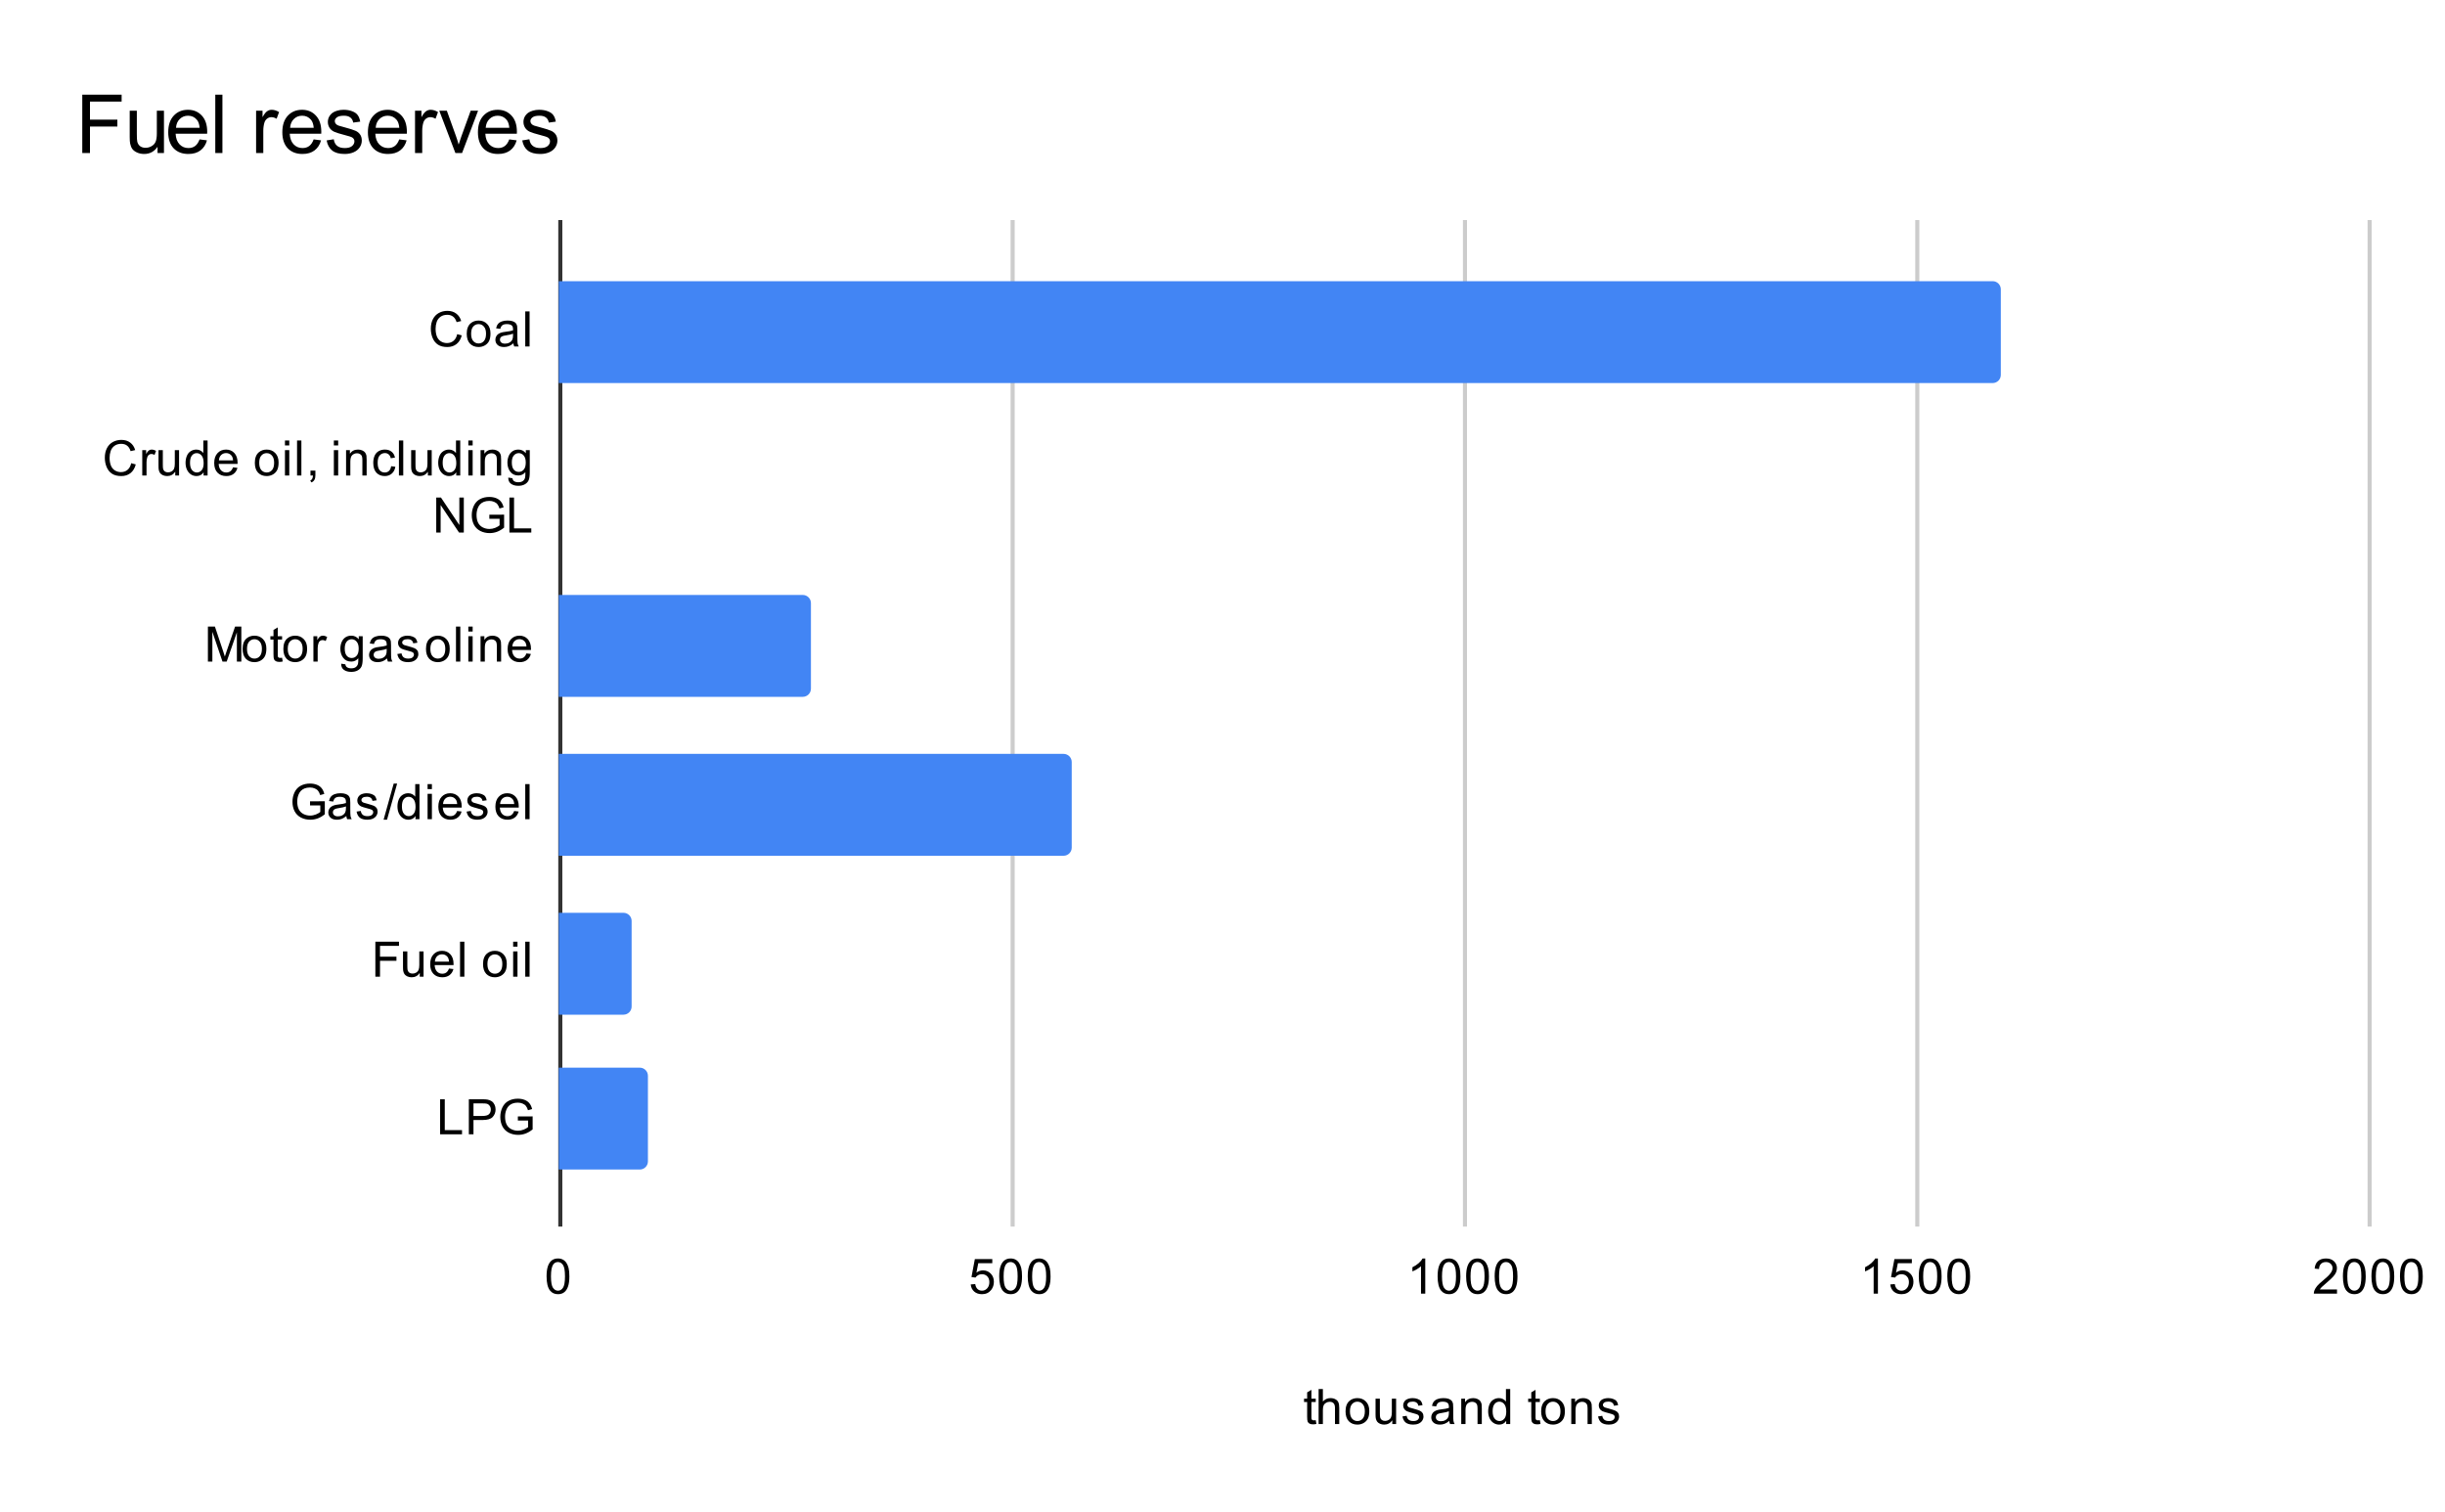<svg version="1.1" viewBox="0.0 0.0 600.0 371.0" fill="none" stroke="none" stroke-linecap="square" stroke-miterlimit="10" width="600" height="371" xmlns:xlink="http://www.w3.org/1999/xlink" xmlns="http://www.w3.org/2000/svg"><path fill="#ffffff" d="M0 0L600.0 0L600.0 371.0L0 371.0L0 0Z" fill-rule="nonzero"/><path stroke="#333333" stroke-width="1.0" stroke-linecap="butt" d="M137.5 54.5L137.5 300.5" fill-rule="nonzero"/><path stroke="#cccccc" stroke-width="1.0" stroke-linecap="butt" d="M248.5 54.5L248.5 300.5" fill-rule="nonzero"/><path stroke="#cccccc" stroke-width="1.0" stroke-linecap="butt" d="M359.5 54.5L359.5 300.5" fill-rule="nonzero"/><path stroke="#cccccc" stroke-width="1.0" stroke-linecap="butt" d="M470.5 54.5L470.5 300.5" fill-rule="nonzero"/><path stroke="#cccccc" stroke-width="1.0" stroke-linecap="butt" d="M581.5 54.5L581.5 300.5" fill-rule="nonzero"/><clipPath id="id_0"><path d="M137.13 54.917L581.45 54.917L581.45 300.45L137.13 300.45L137.13 54.917Z" clip-rule="nonzero"/></clipPath><path stroke="#000000" stroke-width="2.0" stroke-linecap="butt" stroke-opacity="0.0" clip-path="url(#id_0)" d="M137.0 94.0L137.0 69.0L489.0 69.0C490.105 69.0 491.0 69.895 491.0 71.0L491.0 92.0C491.0 93.105 490.105 94.0 489.0 94.0Z" fill-rule="nonzero"/><path fill="#4285f4" clip-path="url(#id_0)" d="M137.0 94.0L137.0 69.0L489.0 69.0C490.105 69.0 491.0 69.895 491.0 71.0L491.0 92.0C491.0 93.105 490.105 94.0 489.0 94.0Z" fill-rule="nonzero"/><path stroke="#000000" stroke-width="2.0" stroke-linecap="butt" stroke-opacity="0.0" clip-path="url(#id_0)" d="M137.0 171.0L137.0 146.0L197.0 146.0C198.105 146.0 199.0 146.895 199.0 148.0L199.0 169.0C199.0 170.105 198.105 171.0 197.0 171.0Z" fill-rule="nonzero"/><path fill="#4285f4" clip-path="url(#id_0)" d="M137.0 171.0L137.0 146.0L197.0 146.0C198.105 146.0 199.0 146.895 199.0 148.0L199.0 169.0C199.0 170.105 198.105 171.0 197.0 171.0Z" fill-rule="nonzero"/><path stroke="#000000" stroke-width="2.0" stroke-linecap="butt" stroke-opacity="0.0" clip-path="url(#id_0)" d="M137.0 210.0L137.0 185.0L261.0 185.0C262.105 185.0 263.0 185.895 263.0 187.0L263.0 208.0C263.0 209.105 262.105 210.0 261.0 210.0Z" fill-rule="nonzero"/><path fill="#4285f4" clip-path="url(#id_0)" d="M137.0 210.0L137.0 185.0L261.0 185.0C262.105 185.0 263.0 185.895 263.0 187.0L263.0 208.0C263.0 209.105 262.105 210.0 261.0 210.0Z" fill-rule="nonzero"/><path stroke="#000000" stroke-width="2.0" stroke-linecap="butt" stroke-opacity="0.0" clip-path="url(#id_0)" d="M137.0 249.0L137.0 224.0L153.0 224.0C154.105 224.0 155.0 224.895 155.0 226.0L155.0 247.0C155.0 248.105 154.105 249.0 153.0 249.0Z" fill-rule="nonzero"/><path fill="#4285f4" clip-path="url(#id_0)" d="M137.0 249.0L137.0 224.0L153.0 224.0C154.105 224.0 155.0 224.895 155.0 226.0L155.0 247.0C155.0 248.105 154.105 249.0 153.0 249.0Z" fill-rule="nonzero"/><path stroke="#000000" stroke-width="2.0" stroke-linecap="butt" stroke-opacity="0.0" clip-path="url(#id_0)" d="M137.0 287.0L137.0 262.0L157.0 262.0C158.105 262.0 159.0 262.895 159.0 264.0L159.0 285.0C159.0 286.105 158.105 287.0 157.0 287.0Z" fill-rule="nonzero"/><path fill="#4285f4" clip-path="url(#id_0)" d="M137.0 287.0L137.0 262.0L157.0 262.0C158.105 262.0 159.0 262.895 159.0 264.0L159.0 285.0C159.0 286.105 158.105 287.0 157.0 287.0Z" fill-rule="nonzero"/><path fill="#000000" d="M322.884 348.512L323.04 349.434Q322.587 349.528 322.243 349.528Q321.665 349.528 321.353 349.356Q321.04 349.169 320.899 348.872Q320.774 348.575 320.774 347.622L320.774 344.044L320.009 344.044L320.009 343.231L320.774 343.231L320.774 341.684L321.821 341.059L321.821 343.231L322.884 343.231L322.884 344.044L321.821 344.044L321.821 347.684Q321.821 348.137 321.868 348.262Q321.931 348.387 322.056 348.466Q322.181 348.544 322.415 348.544Q322.603 348.544 322.884 348.512ZM323.587 349.45L323.587 340.856L324.634 340.856L324.634 343.934Q325.368 343.091 326.493 343.091Q327.196 343.091 327.696 343.372Q328.212 343.637 328.431 344.122Q328.649 344.591 328.649 345.512L328.649 349.45L327.603 349.45L327.603 345.512Q327.603 344.716 327.259 344.356Q326.915 343.997 326.29 343.997Q325.821 343.997 325.399 344.247Q324.993 344.481 324.806 344.903Q324.634 345.309 324.634 346.044L324.634 349.45L323.587 349.45ZM330.196 346.341Q330.196 344.606 331.149 343.778Q331.946 343.091 333.103 343.091Q334.384 343.091 335.196 343.934Q336.024 344.762 336.024 346.247Q336.024 347.45 335.665 348.137Q335.306 348.825 334.603 349.216Q333.915 349.591 333.103 349.591Q331.806 349.591 330.993 348.762Q330.196 347.919 330.196 346.341ZM331.274 346.341Q331.274 347.528 331.79 348.122Q332.321 348.716 333.103 348.716Q333.899 348.716 334.415 348.122Q334.931 347.528 334.931 346.309Q334.931 345.153 334.399 344.559Q333.884 343.966 333.103 343.966Q332.321 343.966 331.79 344.559Q331.274 345.137 331.274 346.341ZM341.665 349.45L341.665 348.528Q340.931 349.591 339.681 349.591Q339.134 349.591 338.649 349.387Q338.181 349.169 337.946 348.856Q337.712 348.528 337.618 348.059Q337.556 347.762 337.556 347.075L337.556 343.231L338.618 343.231L338.618 346.684Q338.618 347.497 338.681 347.794Q338.774 348.2 339.087 348.45Q339.415 348.684 339.899 348.684Q340.368 348.684 340.774 348.45Q341.196 348.2 341.368 347.778Q341.556 347.356 341.556 346.559L341.556 343.231L342.603 343.231L342.603 349.45L341.665 349.45ZM344.165 347.591L345.196 347.434Q345.29 348.059 345.681 348.387Q346.087 348.716 346.821 348.716Q347.54 348.716 347.884 348.434Q348.243 348.137 348.243 347.731Q348.243 347.372 347.931 347.169Q347.712 347.028 346.853 346.809Q345.696 346.512 345.243 346.309Q344.806 346.091 344.571 345.716Q344.337 345.341 344.337 344.872Q344.337 344.466 344.524 344.106Q344.712 343.747 345.04 343.512Q345.29 343.341 345.712 343.216Q346.134 343.091 346.634 343.091Q347.353 343.091 347.899 343.309Q348.462 343.512 348.728 343.872Q348.993 344.231 349.087 344.825L348.056 344.966Q347.993 344.497 347.649 344.231Q347.321 343.95 346.696 343.95Q345.978 343.95 345.665 344.2Q345.353 344.434 345.353 344.762Q345.353 344.966 345.478 345.122Q345.618 345.294 345.884 345.403Q346.04 345.466 346.821 345.669Q347.946 345.981 348.384 346.169Q348.821 346.356 349.071 346.716Q349.321 347.075 349.321 347.622Q349.321 348.153 349.009 348.622Q348.712 349.075 348.134 349.341Q347.556 349.591 346.821 349.591Q345.603 349.591 344.962 349.091Q344.337 348.575 344.165 347.591ZM355.649 348.684Q355.056 349.184 354.509 349.387Q353.978 349.591 353.353 349.591Q352.321 349.591 351.774 349.091Q351.228 348.591 351.228 347.809Q351.228 347.356 351.431 346.981Q351.634 346.591 351.978 346.372Q352.321 346.137 352.743 346.028Q353.04 345.934 353.681 345.856Q354.946 345.716 355.556 345.497Q355.556 345.278 355.556 345.231Q355.556 344.575 355.259 344.309Q354.853 343.966 354.056 343.966Q353.321 343.966 352.962 344.231Q352.603 344.481 352.431 345.137L351.399 344.997Q351.54 344.341 351.868 343.934Q352.196 343.528 352.806 343.309Q353.415 343.091 354.212 343.091Q355.009 343.091 355.509 343.278Q356.009 343.466 356.243 343.747Q356.478 344.028 356.571 344.466Q356.618 344.731 356.618 345.434L356.618 346.841Q356.618 348.309 356.681 348.7Q356.759 349.091 356.962 349.45L355.853 349.45Q355.696 349.122 355.649 348.684ZM355.556 346.325Q354.978 346.559 353.837 346.731Q353.181 346.825 352.915 346.95Q352.649 347.059 352.493 347.278Q352.353 347.497 352.353 347.778Q352.353 348.2 352.665 348.481Q352.993 348.762 353.603 348.762Q354.212 348.762 354.681 348.497Q355.165 348.231 355.384 347.762Q355.556 347.403 355.556 346.716L355.556 346.325ZM358.587 349.45L358.587 343.231L359.524 343.231L359.524 344.106Q360.212 343.091 361.509 343.091Q362.071 343.091 362.54 343.294Q363.024 343.497 363.259 343.825Q363.493 344.153 363.587 344.591Q363.634 344.887 363.634 345.622L363.634 349.45L362.587 349.45L362.587 345.669Q362.587 345.012 362.462 344.7Q362.337 344.387 362.024 344.2Q361.712 343.997 361.29 343.997Q360.618 343.997 360.118 344.434Q359.634 344.856 359.634 346.044L359.634 349.45L358.587 349.45ZM369.618 349.45L369.618 348.669Q369.024 349.591 367.884 349.591Q367.134 349.591 366.509 349.184Q365.884 348.762 365.54 348.028Q365.196 347.294 365.196 346.341Q365.196 345.419 365.509 344.653Q365.821 343.887 366.446 343.497Q367.071 343.091 367.837 343.091Q368.399 343.091 368.837 343.325Q369.274 343.559 369.556 343.934L369.556 340.856L370.603 340.856L370.603 349.45L369.618 349.45ZM366.29 346.341Q366.29 347.544 366.79 348.137Q367.29 348.716 367.978 348.716Q368.665 348.716 369.149 348.153Q369.634 347.591 369.634 346.434Q369.634 345.153 369.134 344.559Q368.649 343.966 367.931 343.966Q367.228 343.966 366.759 344.544Q366.29 345.106 366.29 346.341ZM377.884 348.512L378.04 349.434Q377.587 349.528 377.243 349.528Q376.665 349.528 376.353 349.356Q376.04 349.169 375.899 348.872Q375.774 348.575 375.774 347.622L375.774 344.044L375.009 344.044L375.009 343.231L375.774 343.231L375.774 341.684L376.821 341.059L376.821 343.231L377.884 343.231L377.884 344.044L376.821 344.044L376.821 347.684Q376.821 348.137 376.868 348.262Q376.931 348.387 377.056 348.466Q377.181 348.544 377.415 348.544Q377.603 348.544 377.884 348.512ZM378.196 346.341Q378.196 344.606 379.149 343.778Q379.946 343.091 381.103 343.091Q382.384 343.091 383.196 343.934Q384.024 344.762 384.024 346.247Q384.024 347.45 383.665 348.137Q383.306 348.825 382.603 349.216Q381.915 349.591 381.103 349.591Q379.806 349.591 378.993 348.762Q378.196 347.919 378.196 346.341ZM379.274 346.341Q379.274 347.528 379.79 348.122Q380.321 348.716 381.103 348.716Q381.899 348.716 382.415 348.122Q382.931 347.528 382.931 346.309Q382.931 345.153 382.399 344.559Q381.884 343.966 381.103 343.966Q380.321 343.966 379.79 344.559Q379.274 345.137 379.274 346.341ZM385.587 349.45L385.587 343.231L386.524 343.231L386.524 344.106Q387.212 343.091 388.509 343.091Q389.071 343.091 389.54 343.294Q390.024 343.497 390.259 343.825Q390.493 344.153 390.587 344.591Q390.634 344.887 390.634 345.622L390.634 349.45L389.587 349.45L389.587 345.669Q389.587 345.012 389.462 344.7Q389.337 344.387 389.024 344.2Q388.712 343.997 388.29 343.997Q387.618 343.997 387.118 344.434Q386.634 344.856 386.634 346.044L386.634 349.45L385.587 349.45ZM392.165 347.591L393.196 347.434Q393.29 348.059 393.681 348.387Q394.087 348.716 394.821 348.716Q395.54 348.716 395.884 348.434Q396.243 348.137 396.243 347.731Q396.243 347.372 395.931 347.169Q395.712 347.028 394.853 346.809Q393.696 346.512 393.243 346.309Q392.806 346.091 392.571 345.716Q392.337 345.341 392.337 344.872Q392.337 344.466 392.524 344.106Q392.712 343.747 393.04 343.512Q393.29 343.341 393.712 343.216Q394.134 343.091 394.634 343.091Q395.353 343.091 395.899 343.309Q396.462 343.512 396.728 343.872Q396.993 344.231 397.087 344.825L396.056 344.966Q395.993 344.497 395.649 344.231Q395.321 343.95 394.696 343.95Q393.978 343.95 393.665 344.2Q393.353 344.434 393.353 344.762Q393.353 344.966 393.478 345.122Q393.618 345.294 393.884 345.403Q394.04 345.466 394.821 345.669Q395.946 345.981 396.384 346.169Q396.821 346.356 397.071 346.716Q397.321 347.075 397.321 347.622Q397.321 348.153 397.009 348.622Q396.712 349.075 396.134 349.341Q395.556 349.591 394.821 349.591Q393.603 349.591 392.962 349.091Q392.337 348.575 392.165 347.591Z" fill-rule="nonzero"/><path fill="#000000" d="M112.192 82.001L113.317 82.298Q112.958 83.689 112.036 84.423Q111.114 85.157 109.771 85.157Q108.38 85.157 107.505 84.595Q106.63 84.032 106.177 82.97Q105.724 81.892 105.724 80.657Q105.724 79.314 106.239 78.314Q106.755 77.314 107.692 76.798Q108.646 76.282 109.786 76.282Q111.067 76.282 111.942 76.939Q112.833 77.595 113.177 78.782L112.052 79.048Q111.755 78.11 111.177 77.689Q110.614 77.251 109.755 77.251Q108.771 77.251 108.099 77.735Q107.442 78.204 107.161 79.001Q106.896 79.798 106.896 80.657Q106.896 81.751 107.208 82.564Q107.536 83.376 108.208 83.782Q108.88 84.189 109.677 84.189Q110.63 84.189 111.286 83.642Q111.958 83.095 112.192 82.001ZM114.536 81.907Q114.536 80.173 115.489 79.345Q116.286 78.657 117.442 78.657Q118.724 78.657 119.536 79.501Q120.364 80.329 120.364 81.814Q120.364 83.017 120.005 83.704Q119.646 84.392 118.942 84.782Q118.255 85.157 117.442 85.157Q116.146 85.157 115.333 84.329Q114.536 83.485 114.536 81.907ZM115.614 81.907Q115.614 83.095 116.13 83.689Q116.661 84.282 117.442 84.282Q118.239 84.282 118.755 83.689Q119.271 83.095 119.271 81.876Q119.271 80.72 118.739 80.126Q118.224 79.532 117.442 79.532Q116.661 79.532 116.13 80.126Q115.614 80.704 115.614 81.907ZM125.989 84.251Q125.396 84.751 124.849 84.954Q124.317 85.157 123.692 85.157Q122.661 85.157 122.114 84.657Q121.567 84.157 121.567 83.376Q121.567 82.923 121.771 82.548Q121.974 82.157 122.317 81.939Q122.661 81.704 123.083 81.595Q123.38 81.501 124.021 81.423Q125.286 81.282 125.896 81.064Q125.896 80.845 125.896 80.798Q125.896 80.142 125.599 79.876Q125.192 79.532 124.396 79.532Q123.661 79.532 123.302 79.798Q122.942 80.048 122.771 80.704L121.739 80.564Q121.88 79.907 122.208 79.501Q122.536 79.095 123.146 78.876Q123.755 78.657 124.552 78.657Q125.349 78.657 125.849 78.845Q126.349 79.032 126.583 79.314Q126.817 79.595 126.911 80.032Q126.958 80.298 126.958 81.001L126.958 82.407Q126.958 83.876 127.021 84.267Q127.099 84.657 127.302 85.017L126.192 85.017Q126.036 84.689 125.989 84.251ZM125.896 81.892Q125.317 82.126 124.177 82.298Q123.521 82.392 123.255 82.517Q122.989 82.626 122.833 82.845Q122.692 83.064 122.692 83.345Q122.692 83.767 123.005 84.048Q123.333 84.329 123.942 84.329Q124.552 84.329 125.021 84.064Q125.505 83.798 125.724 83.329Q125.896 82.97 125.896 82.282L125.896 81.892ZM128.896 85.017L128.896 76.423L129.958 76.423L129.958 85.017L128.896 85.017Z" fill-rule="nonzero"/><path fill="#000000" d="M32.192 113.668L33.317 113.965Q32.958 115.355 32.036 116.09Q31.114 116.824 29.771 116.824Q28.38 116.824 27.505 116.261Q26.63 115.699 26.177 114.636Q25.724 113.558 25.724 112.324Q25.724 110.98 26.239 109.98Q26.755 108.98 27.692 108.465Q28.646 107.949 29.786 107.949Q31.067 107.949 31.942 108.605Q32.833 109.261 33.177 110.449L32.052 110.715Q31.755 109.777 31.177 109.355Q30.614 108.918 29.755 108.918Q28.771 108.918 28.099 109.402Q27.442 109.871 27.161 110.668Q26.896 111.465 26.896 112.324Q26.896 113.418 27.208 114.23Q27.536 115.043 28.208 115.449Q28.88 115.855 29.677 115.855Q30.63 115.855 31.286 115.308Q31.958 114.761 32.192 113.668ZM34.911 116.683L34.911 110.465L35.864 110.465L35.864 111.402Q36.224 110.746 36.521 110.543Q36.833 110.324 37.208 110.324Q37.739 110.324 38.286 110.652L37.927 111.636Q37.536 111.402 37.161 111.402Q36.802 111.402 36.521 111.621Q36.255 111.824 36.146 112.199Q35.958 112.761 35.958 113.418L35.958 116.683L34.911 116.683ZM43.005 116.683L43.005 115.761Q42.271 116.824 41.021 116.824Q40.474 116.824 39.989 116.621Q39.521 116.402 39.286 116.09Q39.052 115.761 38.958 115.293Q38.896 114.996 38.896 114.308L38.896 110.465L39.958 110.465L39.958 113.918Q39.958 114.73 40.021 115.027Q40.114 115.433 40.427 115.683Q40.755 115.918 41.239 115.918Q41.708 115.918 42.114 115.683Q42.536 115.433 42.708 115.011Q42.896 114.59 42.896 113.793L42.896 110.465L43.942 110.465L43.942 116.683L43.005 116.683ZM49.958 116.683L49.958 115.902Q49.364 116.824 48.224 116.824Q47.474 116.824 46.849 116.418Q46.224 115.996 45.88 115.261Q45.536 114.527 45.536 113.574Q45.536 112.652 45.849 111.886Q46.161 111.121 46.786 110.73Q47.411 110.324 48.177 110.324Q48.739 110.324 49.177 110.558Q49.614 110.793 49.896 111.168L49.896 108.09L50.942 108.09L50.942 116.683L49.958 116.683ZM46.63 113.574Q46.63 114.777 47.13 115.371Q47.63 115.949 48.317 115.949Q49.005 115.949 49.489 115.386Q49.974 114.824 49.974 113.668Q49.974 112.386 49.474 111.793Q48.989 111.199 48.271 111.199Q47.567 111.199 47.099 111.777Q46.63 112.34 46.63 113.574ZM57.177 114.683L58.271 114.808Q58.021 115.761 57.317 116.293Q56.614 116.824 55.536 116.824Q54.177 116.824 53.364 115.98Q52.567 115.136 52.567 113.621Q52.567 112.058 53.38 111.199Q54.192 110.324 55.474 110.324Q56.724 110.324 57.505 111.168Q58.302 112.011 58.302 113.558Q58.302 113.652 58.302 113.84L53.661 113.84Q53.724 114.871 54.239 115.418Q54.755 115.949 55.536 115.949Q56.114 115.949 56.521 115.652Q56.942 115.34 57.177 114.683ZM53.724 112.98L57.192 112.98Q57.13 112.183 56.802 111.793Q56.286 111.183 55.489 111.183Q54.755 111.183 54.255 111.668Q53.771 112.152 53.724 112.98ZM62.536 113.574Q62.536 111.84 63.489 111.011Q64.286 110.324 65.442 110.324Q66.724 110.324 67.536 111.168Q68.364 111.996 68.364 113.48Q68.364 114.683 68.005 115.371Q67.646 116.058 66.942 116.449Q66.255 116.824 65.442 116.824Q64.146 116.824 63.333 115.996Q62.536 115.152 62.536 113.574ZM63.614 113.574Q63.614 114.761 64.13 115.355Q64.661 115.949 65.442 115.949Q66.239 115.949 66.755 115.355Q67.271 114.761 67.271 113.543Q67.271 112.386 66.739 111.793Q66.224 111.199 65.442 111.199Q64.661 111.199 64.13 111.793Q63.614 112.371 63.614 113.574ZM69.927 109.308L69.927 108.09L70.989 108.09L70.989 109.308L69.927 109.308ZM69.927 116.683L69.927 110.465L70.989 110.465L70.989 116.683L69.927 116.683ZM72.896 116.683L72.896 108.09L73.958 108.09L73.958 116.683L72.896 116.683ZM76.192 116.683L76.192 115.48L77.396 115.48L77.396 116.683Q77.396 117.34 77.161 117.746Q76.927 118.168 76.427 118.386L76.13 117.933Q76.458 117.793 76.614 117.496Q76.771 117.215 76.802 116.683L76.192 116.683ZM81.927 109.308L81.927 108.09L82.989 108.09L82.989 109.308L81.927 109.308ZM81.927 116.683L81.927 110.465L82.989 110.465L82.989 116.683L81.927 116.683ZM84.927 116.683L84.927 110.465L85.864 110.465L85.864 111.34Q86.552 110.324 87.849 110.324Q88.411 110.324 88.88 110.527Q89.364 110.73 89.599 111.058Q89.833 111.386 89.927 111.824Q89.974 112.121 89.974 112.855L89.974 116.683L88.927 116.683L88.927 112.902Q88.927 112.246 88.802 111.933Q88.677 111.621 88.364 111.433Q88.052 111.23 87.63 111.23Q86.958 111.23 86.458 111.668Q85.974 112.09 85.974 113.277L85.974 116.683L84.927 116.683ZM95.989 114.402L97.021 114.543Q96.849 115.605 96.146 116.215Q95.442 116.824 94.427 116.824Q93.146 116.824 92.364 115.996Q91.599 115.152 91.599 113.59Q91.599 112.59 91.927 111.84Q92.271 111.074 92.942 110.699Q93.63 110.324 94.442 110.324Q95.442 110.324 96.083 110.84Q96.739 111.34 96.927 112.293L95.896 112.449Q95.755 111.824 95.38 111.511Q95.005 111.183 94.474 111.183Q93.677 111.183 93.177 111.761Q92.677 112.324 92.677 113.558Q92.677 114.824 93.161 115.386Q93.646 115.949 94.411 115.949Q95.036 115.949 95.442 115.574Q95.864 115.199 95.989 114.402ZM97.896 116.683L97.896 108.09L98.958 108.09L98.958 116.683L97.896 116.683ZM105.005 116.683L105.005 115.761Q104.271 116.824 103.021 116.824Q102.474 116.824 101.989 116.621Q101.521 116.402 101.286 116.09Q101.052 115.761 100.958 115.293Q100.896 114.996 100.896 114.308L100.896 110.465L101.958 110.465L101.958 113.918Q101.958 114.73 102.021 115.027Q102.114 115.433 102.427 115.683Q102.755 115.918 103.239 115.918Q103.708 115.918 104.114 115.683Q104.536 115.433 104.708 115.011Q104.896 114.59 104.896 113.793L104.896 110.465L105.942 110.465L105.942 116.683L105.005 116.683ZM111.958 116.683L111.958 115.902Q111.364 116.824 110.224 116.824Q109.474 116.824 108.849 116.418Q108.224 115.996 107.88 115.261Q107.536 114.527 107.536 113.574Q107.536 112.652 107.849 111.886Q108.161 111.121 108.786 110.73Q109.411 110.324 110.177 110.324Q110.739 110.324 111.177 110.558Q111.614 110.793 111.896 111.168L111.896 108.09L112.942 108.09L112.942 116.683L111.958 116.683ZM108.63 113.574Q108.63 114.777 109.13 115.371Q109.63 115.949 110.317 115.949Q111.005 115.949 111.489 115.386Q111.974 114.824 111.974 113.668Q111.974 112.386 111.474 111.793Q110.989 111.199 110.271 111.199Q109.567 111.199 109.099 111.777Q108.63 112.34 108.63 113.574ZM114.927 109.308L114.927 108.09L115.989 108.09L115.989 109.308L114.927 109.308ZM114.927 116.683L114.927 110.465L115.989 110.465L115.989 116.683L114.927 116.683ZM117.927 116.683L117.927 110.465L118.864 110.465L118.864 111.34Q119.552 110.324 120.849 110.324Q121.411 110.324 121.88 110.527Q122.364 110.73 122.599 111.058Q122.833 111.386 122.927 111.824Q122.974 112.121 122.974 112.855L122.974 116.683L121.927 116.683L121.927 112.902Q121.927 112.246 121.802 111.933Q121.677 111.621 121.364 111.433Q121.052 111.23 120.63 111.23Q119.958 111.23 119.458 111.668Q118.974 112.09 118.974 113.277L118.974 116.683L117.927 116.683ZM124.724 117.199L125.755 117.355Q125.817 117.824 126.114 118.043Q126.505 118.34 127.177 118.34Q127.911 118.34 128.302 118.043Q128.708 117.746 128.849 117.23Q128.942 116.902 128.927 115.871Q128.239 116.683 127.208 116.683Q125.927 116.683 125.224 115.761Q124.521 114.824 124.521 113.543Q124.521 112.652 124.833 111.902Q125.161 111.136 125.771 110.73Q126.38 110.324 127.208 110.324Q128.317 110.324 129.036 111.215L129.036 110.465L130.005 110.465L130.005 115.84Q130.005 117.293 129.708 117.902Q129.411 118.511 128.771 118.855Q128.13 119.215 127.192 119.215Q126.083 119.215 125.396 118.715Q124.708 118.215 124.724 117.199ZM125.599 113.465Q125.599 114.683 126.083 115.246Q126.567 115.808 127.302 115.808Q128.036 115.808 128.521 115.246Q129.021 114.683 129.021 113.496Q129.021 112.355 128.505 111.777Q128.005 111.199 127.286 111.199Q126.583 111.199 126.083 111.777Q125.599 112.34 125.599 113.465Z" fill-rule="nonzero"/><path fill="#000000" d="M107.052 130.683L107.052 122.09L108.208 122.09L112.724 128.84L112.724 122.09L113.817 122.09L113.817 130.683L112.646 130.683L108.13 123.933L108.13 130.683L107.052 130.683ZM120.083 127.308L120.083 126.308L123.708 126.293L123.708 129.48Q122.88 130.152 121.989 130.496Q121.099 130.824 120.161 130.824Q118.896 130.824 117.849 130.293Q116.817 129.746 116.286 128.73Q115.771 127.699 115.771 126.433Q115.771 125.168 116.286 124.09Q116.817 122.996 117.802 122.48Q118.786 121.949 120.067 121.949Q121.005 121.949 121.755 122.246Q122.505 122.543 122.927 123.09Q123.364 123.621 123.583 124.496L122.567 124.777Q122.364 124.121 122.067 123.746Q121.786 123.371 121.255 123.152Q120.724 122.918 120.083 122.918Q119.302 122.918 118.724 123.152Q118.161 123.386 117.802 123.777Q117.458 124.168 117.271 124.636Q116.942 125.433 116.942 126.355Q116.942 127.511 117.333 128.293Q117.739 129.058 118.489 129.433Q119.239 129.808 120.099 129.808Q120.833 129.808 121.536 129.527Q122.239 129.23 122.599 128.918L122.599 127.308L120.083 127.308ZM125.005 130.683L125.005 122.09L126.146 122.09L126.146 129.668L130.38 129.668L130.38 130.683L125.005 130.683Z" fill-rule="nonzero"/><path fill="#000000" d="M51.021 162.35L51.021 153.756L52.739 153.756L54.771 159.834Q55.052 160.694 55.177 161.116Q55.318 160.647 55.63 159.741L57.693 153.756L59.224 153.756L59.224 162.35L58.13 162.35L58.13 155.162L55.63 162.35L54.599 162.35L52.114 155.037L52.114 162.35L51.021 162.35ZM59.536 159.241Q59.536 157.506 60.489 156.678Q61.286 155.991 62.443 155.991Q63.724 155.991 64.536 156.834Q65.364 157.662 65.364 159.147Q65.364 160.35 65.005 161.037Q64.646 161.725 63.943 162.116Q63.255 162.491 62.443 162.491Q61.146 162.491 60.333 161.662Q59.536 160.819 59.536 159.241ZM60.614 159.241Q60.614 160.428 61.13 161.022Q61.661 161.616 62.443 161.616Q63.239 161.616 63.755 161.022Q64.271 160.428 64.271 159.209Q64.271 158.053 63.739 157.459Q63.224 156.866 62.443 156.866Q61.661 156.866 61.13 157.459Q60.614 158.037 60.614 159.241ZM69.224 161.412L69.38 162.334Q68.927 162.428 68.583 162.428Q68.005 162.428 67.693 162.256Q67.38 162.069 67.239 161.772Q67.114 161.475 67.114 160.522L67.114 156.944L66.349 156.944L66.349 156.131L67.114 156.131L67.114 154.584L68.161 153.959L68.161 156.131L69.224 156.131L69.224 156.944L68.161 156.944L68.161 160.584Q68.161 161.037 68.208 161.162Q68.271 161.287 68.396 161.366Q68.521 161.444 68.755 161.444Q68.943 161.444 69.224 161.412ZM69.536 159.241Q69.536 157.506 70.489 156.678Q71.286 155.991 72.443 155.991Q73.724 155.991 74.536 156.834Q75.364 157.662 75.364 159.147Q75.364 160.35 75.005 161.037Q74.646 161.725 73.943 162.116Q73.255 162.491 72.443 162.491Q71.146 162.491 70.333 161.662Q69.536 160.819 69.536 159.241ZM70.614 159.241Q70.614 160.428 71.13 161.022Q71.661 161.616 72.443 161.616Q73.239 161.616 73.755 161.022Q74.271 160.428 74.271 159.209Q74.271 158.053 73.739 157.459Q73.224 156.866 72.443 156.866Q71.661 156.866 71.13 157.459Q70.614 158.037 70.614 159.241ZM76.911 162.35L76.911 156.131L77.864 156.131L77.864 157.069Q78.224 156.412 78.521 156.209Q78.833 155.991 79.208 155.991Q79.739 155.991 80.286 156.319L79.927 157.303Q79.536 157.069 79.161 157.069Q78.802 157.069 78.521 157.287Q78.255 157.491 78.146 157.866Q77.958 158.428 77.958 159.084L77.958 162.35L76.911 162.35ZM83.724 162.866L84.755 163.022Q84.818 163.491 85.114 163.709Q85.505 164.006 86.177 164.006Q86.911 164.006 87.302 163.709Q87.708 163.412 87.849 162.897Q87.943 162.569 87.927 161.537Q87.239 162.35 86.208 162.35Q84.927 162.35 84.224 161.428Q83.521 160.491 83.521 159.209Q83.521 158.319 83.833 157.569Q84.161 156.803 84.771 156.397Q85.38 155.991 86.208 155.991Q87.318 155.991 88.036 156.881L88.036 156.131L89.005 156.131L89.005 161.506Q89.005 162.959 88.708 163.569Q88.411 164.178 87.771 164.522Q87.13 164.881 86.193 164.881Q85.083 164.881 84.396 164.381Q83.708 163.881 83.724 162.866ZM84.599 159.131Q84.599 160.35 85.083 160.912Q85.568 161.475 86.302 161.475Q87.036 161.475 87.521 160.912Q88.021 160.35 88.021 159.162Q88.021 158.022 87.505 157.444Q87.005 156.866 86.286 156.866Q85.583 156.866 85.083 157.444Q84.599 158.006 84.599 159.131ZM94.989 161.584Q94.396 162.084 93.849 162.287Q93.318 162.491 92.693 162.491Q91.661 162.491 91.114 161.991Q90.568 161.491 90.568 160.709Q90.568 160.256 90.771 159.881Q90.974 159.491 91.318 159.272Q91.661 159.037 92.083 158.928Q92.38 158.834 93.021 158.756Q94.286 158.616 94.896 158.397Q94.896 158.178 94.896 158.131Q94.896 157.475 94.599 157.209Q94.193 156.866 93.396 156.866Q92.661 156.866 92.302 157.131Q91.943 157.381 91.771 158.037L90.739 157.897Q90.88 157.241 91.208 156.834Q91.536 156.428 92.146 156.209Q92.755 155.991 93.552 155.991Q94.349 155.991 94.849 156.178Q95.349 156.366 95.583 156.647Q95.818 156.928 95.911 157.366Q95.958 157.631 95.958 158.334L95.958 159.741Q95.958 161.209 96.021 161.6Q96.099 161.991 96.302 162.35L95.193 162.35Q95.036 162.022 94.989 161.584ZM94.896 159.225Q94.318 159.459 93.177 159.631Q92.521 159.725 92.255 159.85Q91.989 159.959 91.833 160.178Q91.693 160.397 91.693 160.678Q91.693 161.1 92.005 161.381Q92.333 161.662 92.943 161.662Q93.552 161.662 94.021 161.397Q94.505 161.131 94.724 160.662Q94.896 160.303 94.896 159.616L94.896 159.225ZM97.505 160.491L98.536 160.334Q98.63 160.959 99.021 161.287Q99.427 161.616 100.161 161.616Q100.88 161.616 101.224 161.334Q101.583 161.037 101.583 160.631Q101.583 160.272 101.271 160.069Q101.052 159.928 100.193 159.709Q99.036 159.412 98.583 159.209Q98.146 158.991 97.911 158.616Q97.677 158.241 97.677 157.772Q97.677 157.366 97.864 157.006Q98.052 156.647 98.38 156.412Q98.63 156.241 99.052 156.116Q99.474 155.991 99.974 155.991Q100.693 155.991 101.239 156.209Q101.802 156.412 102.068 156.772Q102.333 157.131 102.427 157.725L101.396 157.866Q101.333 157.397 100.989 157.131Q100.661 156.85 100.036 156.85Q99.318 156.85 99.005 157.1Q98.693 157.334 98.693 157.662Q98.693 157.866 98.818 158.022Q98.958 158.194 99.224 158.303Q99.38 158.366 100.161 158.569Q101.286 158.881 101.724 159.069Q102.161 159.256 102.411 159.616Q102.661 159.975 102.661 160.522Q102.661 161.053 102.349 161.522Q102.052 161.975 101.474 162.241Q100.896 162.491 100.161 162.491Q98.943 162.491 98.302 161.991Q97.677 161.475 97.505 160.491ZM104.536 159.241Q104.536 157.506 105.489 156.678Q106.286 155.991 107.443 155.991Q108.724 155.991 109.536 156.834Q110.364 157.662 110.364 159.147Q110.364 160.35 110.005 161.037Q109.646 161.725 108.943 162.116Q108.255 162.491 107.443 162.491Q106.146 162.491 105.333 161.662Q104.536 160.819 104.536 159.241ZM105.614 159.241Q105.614 160.428 106.13 161.022Q106.661 161.616 107.443 161.616Q108.239 161.616 108.755 161.022Q109.271 160.428 109.271 159.209Q109.271 158.053 108.739 157.459Q108.224 156.866 107.443 156.866Q106.661 156.866 106.13 157.459Q105.614 158.037 105.614 159.241ZM111.896 162.35L111.896 153.756L112.958 153.756L112.958 162.35L111.896 162.35ZM114.927 154.975L114.927 153.756L115.989 153.756L115.989 154.975L114.927 154.975ZM114.927 162.35L114.927 156.131L115.989 156.131L115.989 162.35L114.927 162.35ZM117.927 162.35L117.927 156.131L118.864 156.131L118.864 157.006Q119.552 155.991 120.849 155.991Q121.411 155.991 121.88 156.194Q122.364 156.397 122.599 156.725Q122.833 157.053 122.927 157.491Q122.974 157.787 122.974 158.522L122.974 162.35L121.927 162.35L121.927 158.569Q121.927 157.912 121.802 157.6Q121.677 157.287 121.364 157.1Q121.052 156.897 120.63 156.897Q119.958 156.897 119.458 157.334Q118.974 157.756 118.974 158.944L118.974 162.35L117.927 162.35ZM129.177 160.35L130.271 160.475Q130.021 161.428 129.317 161.959Q128.614 162.491 127.536 162.491Q126.177 162.491 125.364 161.647Q124.568 160.803 124.568 159.287Q124.568 157.725 125.38 156.866Q126.193 155.991 127.474 155.991Q128.724 155.991 129.505 156.834Q130.302 157.678 130.302 159.225Q130.302 159.319 130.302 159.506L125.661 159.506Q125.724 160.537 126.239 161.084Q126.755 161.616 127.536 161.616Q128.114 161.616 128.521 161.319Q128.942 161.006 129.177 160.35ZM125.724 158.647L129.192 158.647Q129.13 157.85 128.802 157.459Q128.286 156.85 127.489 156.85Q126.755 156.85 126.255 157.334Q125.771 157.819 125.724 158.647Z" fill-rule="nonzero"/><path fill="#000000" d="M76.083 197.642L76.083 196.642L79.708 196.626L79.708 199.814Q78.88 200.485 77.989 200.829Q77.099 201.157 76.161 201.157Q74.896 201.157 73.849 200.626Q72.817 200.079 72.286 199.064Q71.771 198.032 71.771 196.767Q71.771 195.501 72.286 194.423Q72.817 193.329 73.802 192.814Q74.786 192.282 76.067 192.282Q77.005 192.282 77.755 192.579Q78.505 192.876 78.927 193.423Q79.364 193.954 79.583 194.829L78.567 195.11Q78.364 194.454 78.067 194.079Q77.786 193.704 77.255 193.485Q76.724 193.251 76.083 193.251Q75.302 193.251 74.724 193.485Q74.161 193.72 73.802 194.11Q73.458 194.501 73.271 194.97Q72.942 195.767 72.942 196.689Q72.942 197.845 73.333 198.626Q73.739 199.392 74.489 199.767Q75.239 200.142 76.099 200.142Q76.833 200.142 77.536 199.86Q78.239 199.564 78.599 199.251L78.599 197.642L76.083 197.642ZM84.989 200.251Q84.396 200.751 83.849 200.954Q83.317 201.157 82.692 201.157Q81.661 201.157 81.114 200.657Q80.567 200.157 80.567 199.376Q80.567 198.923 80.771 198.548Q80.974 198.157 81.317 197.939Q81.661 197.704 82.083 197.595Q82.38 197.501 83.021 197.423Q84.286 197.282 84.896 197.064Q84.896 196.845 84.896 196.798Q84.896 196.142 84.599 195.876Q84.192 195.532 83.396 195.532Q82.661 195.532 82.302 195.798Q81.942 196.048 81.771 196.704L80.739 196.564Q80.88 195.907 81.208 195.501Q81.536 195.095 82.146 194.876Q82.755 194.657 83.552 194.657Q84.349 194.657 84.849 194.845Q85.349 195.032 85.583 195.314Q85.817 195.595 85.911 196.032Q85.958 196.298 85.958 197.001L85.958 198.407Q85.958 199.876 86.021 200.267Q86.099 200.657 86.302 201.017L85.192 201.017Q85.036 200.689 84.989 200.251ZM84.896 197.892Q84.317 198.126 83.177 198.298Q82.521 198.392 82.255 198.517Q81.989 198.626 81.833 198.845Q81.692 199.064 81.692 199.345Q81.692 199.767 82.005 200.048Q82.333 200.329 82.942 200.329Q83.552 200.329 84.021 200.064Q84.505 199.798 84.724 199.329Q84.896 198.97 84.896 198.282L84.896 197.892ZM87.505 199.157L88.536 199.001Q88.63 199.626 89.021 199.954Q89.427 200.282 90.161 200.282Q90.88 200.282 91.224 200.001Q91.583 199.704 91.583 199.298Q91.583 198.939 91.271 198.735Q91.052 198.595 90.192 198.376Q89.036 198.079 88.583 197.876Q88.146 197.657 87.911 197.282Q87.677 196.907 87.677 196.439Q87.677 196.032 87.864 195.673Q88.052 195.314 88.38 195.079Q88.63 194.907 89.052 194.782Q89.474 194.657 89.974 194.657Q90.692 194.657 91.239 194.876Q91.802 195.079 92.067 195.439Q92.333 195.798 92.427 196.392L91.396 196.532Q91.333 196.064 90.989 195.798Q90.661 195.517 90.036 195.517Q89.317 195.517 89.005 195.767Q88.692 196.001 88.692 196.329Q88.692 196.532 88.817 196.689Q88.958 196.86 89.224 196.97Q89.38 197.032 90.161 197.235Q91.286 197.548 91.724 197.735Q92.161 197.923 92.411 198.282Q92.661 198.642 92.661 199.189Q92.661 199.72 92.349 200.189Q92.052 200.642 91.474 200.907Q90.896 201.157 90.161 201.157Q88.942 201.157 88.302 200.657Q87.677 200.142 87.505 199.157ZM94.13 201.157L96.614 192.282L97.458 192.282L94.974 201.157L94.13 201.157ZM101.958 201.017L101.958 200.235Q101.364 201.157 100.224 201.157Q99.474 201.157 98.849 200.751Q98.224 200.329 97.88 199.595Q97.536 198.86 97.536 197.907Q97.536 196.985 97.849 196.22Q98.161 195.454 98.786 195.064Q99.411 194.657 100.177 194.657Q100.739 194.657 101.177 194.892Q101.614 195.126 101.896 195.501L101.896 192.423L102.942 192.423L102.942 201.017L101.958 201.017ZM98.63 197.907Q98.63 199.11 99.13 199.704Q99.63 200.282 100.317 200.282Q101.005 200.282 101.489 199.72Q101.974 199.157 101.974 198.001Q101.974 196.72 101.474 196.126Q100.989 195.532 100.271 195.532Q99.567 195.532 99.099 196.11Q98.63 196.673 98.63 197.907ZM104.927 193.642L104.927 192.423L105.989 192.423L105.989 193.642L104.927 193.642ZM104.927 201.017L104.927 194.798L105.989 194.798L105.989 201.017L104.927 201.017ZM112.177 199.017L113.271 199.142Q113.021 200.095 112.317 200.626Q111.614 201.157 110.536 201.157Q109.177 201.157 108.364 200.314Q107.567 199.47 107.567 197.954Q107.567 196.392 108.38 195.532Q109.192 194.657 110.474 194.657Q111.724 194.657 112.505 195.501Q113.302 196.345 113.302 197.892Q113.302 197.985 113.302 198.173L108.661 198.173Q108.724 199.204 109.239 199.751Q109.755 200.282 110.536 200.282Q111.114 200.282 111.521 199.985Q111.942 199.673 112.177 199.017ZM108.724 197.314L112.192 197.314Q112.13 196.517 111.802 196.126Q111.286 195.517 110.489 195.517Q109.755 195.517 109.255 196.001Q108.771 196.485 108.724 197.314ZM114.505 199.157L115.536 199.001Q115.63 199.626 116.021 199.954Q116.427 200.282 117.161 200.282Q117.88 200.282 118.224 200.001Q118.583 199.704 118.583 199.298Q118.583 198.939 118.271 198.735Q118.052 198.595 117.192 198.376Q116.036 198.079 115.583 197.876Q115.146 197.657 114.911 197.282Q114.677 196.907 114.677 196.439Q114.677 196.032 114.864 195.673Q115.052 195.314 115.38 195.079Q115.63 194.907 116.052 194.782Q116.474 194.657 116.974 194.657Q117.692 194.657 118.239 194.876Q118.802 195.079 119.067 195.439Q119.333 195.798 119.427 196.392L118.396 196.532Q118.333 196.064 117.989 195.798Q117.661 195.517 117.036 195.517Q116.317 195.517 116.005 195.767Q115.692 196.001 115.692 196.329Q115.692 196.532 115.817 196.689Q115.958 196.86 116.224 196.97Q116.38 197.032 117.161 197.235Q118.286 197.548 118.724 197.735Q119.161 197.923 119.411 198.282Q119.661 198.642 119.661 199.189Q119.661 199.72 119.349 200.189Q119.052 200.642 118.474 200.907Q117.896 201.157 117.161 201.157Q115.942 201.157 115.302 200.657Q114.677 200.142 114.505 199.157ZM126.177 199.017L127.271 199.142Q127.021 200.095 126.317 200.626Q125.614 201.157 124.536 201.157Q123.177 201.157 122.364 200.314Q121.567 199.47 121.567 197.954Q121.567 196.392 122.38 195.532Q123.192 194.657 124.474 194.657Q125.724 194.657 126.505 195.501Q127.302 196.345 127.302 197.892Q127.302 197.985 127.302 198.173L122.661 198.173Q122.724 199.204 123.239 199.751Q123.755 200.282 124.536 200.282Q125.114 200.282 125.521 199.985Q125.942 199.673 126.177 199.017ZM122.724 197.314L126.192 197.314Q126.13 196.517 125.802 196.126Q125.286 195.517 124.489 195.517Q123.755 195.517 123.255 196.001Q122.771 196.485 122.724 197.314ZM128.896 201.017L128.896 192.423L129.958 192.423L129.958 201.017L128.896 201.017Z" fill-rule="nonzero"/><path fill="#000000" d="M92.114 239.683L92.114 231.09L97.911 231.09L97.911 232.105L93.255 232.105L93.255 234.761L97.286 234.761L97.286 235.777L93.255 235.777L93.255 239.683L92.114 239.683ZM103.005 239.683L103.005 238.761Q102.271 239.824 101.021 239.824Q100.474 239.824 99.989 239.621Q99.521 239.402 99.286 239.09Q99.052 238.761 98.958 238.293Q98.896 237.996 98.896 237.308L98.896 233.465L99.958 233.465L99.958 236.918Q99.958 237.73 100.021 238.027Q100.114 238.433 100.427 238.683Q100.755 238.918 101.239 238.918Q101.708 238.918 102.114 238.683Q102.536 238.433 102.708 238.011Q102.896 237.59 102.896 236.793L102.896 233.465L103.942 233.465L103.942 239.683L103.005 239.683ZM110.177 237.683L111.271 237.808Q111.021 238.761 110.317 239.293Q109.614 239.824 108.536 239.824Q107.177 239.824 106.364 238.98Q105.567 238.136 105.567 236.621Q105.567 235.058 106.38 234.199Q107.192 233.324 108.474 233.324Q109.724 233.324 110.505 234.168Q111.302 235.011 111.302 236.558Q111.302 236.652 111.302 236.84L106.661 236.84Q106.724 237.871 107.239 238.418Q107.755 238.949 108.536 238.949Q109.114 238.949 109.521 238.652Q109.942 238.34 110.177 237.683ZM106.724 235.98L110.192 235.98Q110.13 235.183 109.802 234.793Q109.286 234.183 108.489 234.183Q107.755 234.183 107.255 234.668Q106.771 235.152 106.724 235.98ZM112.896 239.683L112.896 231.09L113.958 231.09L113.958 239.683L112.896 239.683ZM118.536 236.574Q118.536 234.84 119.489 234.011Q120.286 233.324 121.442 233.324Q122.724 233.324 123.536 234.168Q124.364 234.996 124.364 236.48Q124.364 237.683 124.005 238.371Q123.646 239.058 122.942 239.449Q122.255 239.824 121.442 239.824Q120.146 239.824 119.333 238.996Q118.536 238.152 118.536 236.574ZM119.614 236.574Q119.614 237.761 120.13 238.355Q120.661 238.949 121.442 238.949Q122.239 238.949 122.755 238.355Q123.271 237.761 123.271 236.543Q123.271 235.386 122.739 234.793Q122.224 234.199 121.442 234.199Q120.661 234.199 120.13 234.793Q119.614 235.371 119.614 236.574ZM125.927 232.308L125.927 231.09L126.989 231.09L126.989 232.308L125.927 232.308ZM125.927 239.683L125.927 233.465L126.989 233.465L126.989 239.683L125.927 239.683ZM128.896 239.683L128.896 231.09L129.958 231.09L129.958 239.683L128.896 239.683Z" fill-rule="nonzero"/><path fill="#000000" d="M108.005 278.35L108.005 269.756L109.146 269.756L109.146 277.334L113.38 277.334L113.38 278.35L108.005 278.35ZM115.052 278.35L115.052 269.756L118.302 269.756Q119.146 269.756 119.599 269.834Q120.239 269.944 120.661 270.241Q121.099 270.538 121.349 271.069Q121.614 271.6 121.614 272.241Q121.614 273.334 120.911 274.1Q120.224 274.85 118.396 274.85L116.192 274.85L116.192 278.35L115.052 278.35ZM116.192 273.85L118.411 273.85Q119.521 273.85 119.974 273.444Q120.442 273.022 120.442 272.272Q120.442 271.741 120.161 271.366Q119.896 270.975 119.458 270.85Q119.161 270.772 118.396 270.772L116.192 270.772L116.192 273.85ZM127.083 274.975L127.083 273.975L130.708 273.959L130.708 277.147Q129.88 277.819 128.989 278.163Q128.099 278.491 127.161 278.491Q125.896 278.491 124.849 277.959Q123.817 277.413 123.286 276.397Q122.771 275.366 122.771 274.1Q122.771 272.834 123.286 271.756Q123.817 270.663 124.802 270.147Q125.786 269.616 127.067 269.616Q128.005 269.616 128.755 269.913Q129.505 270.209 129.927 270.756Q130.364 271.288 130.583 272.163L129.567 272.444Q129.364 271.788 129.067 271.413Q128.786 271.038 128.255 270.819Q127.724 270.584 127.083 270.584Q126.302 270.584 125.724 270.819Q125.161 271.053 124.802 271.444Q124.458 271.834 124.271 272.303Q123.942 273.1 123.942 274.022Q123.942 275.178 124.333 275.959Q124.739 276.725 125.489 277.1Q126.239 277.475 127.099 277.475Q127.833 277.475 128.536 277.194Q129.239 276.897 129.599 276.584L129.599 274.975L127.083 274.975Z" fill-rule="nonzero"/><path fill="#000000" d="M134.13 313.216Q134.13 311.684 134.442 310.762Q134.755 309.825 135.364 309.325Q135.989 308.825 136.927 308.825Q137.614 308.825 138.13 309.106Q138.661 309.387 139.005 309.919Q139.349 310.434 139.536 311.184Q139.724 311.934 139.724 313.216Q139.724 314.731 139.411 315.653Q139.114 316.575 138.489 317.091Q137.88 317.591 136.927 317.591Q135.692 317.591 134.974 316.7Q134.13 315.637 134.13 313.216ZM135.208 313.216Q135.208 315.325 135.708 316.028Q136.208 316.731 136.927 316.731Q137.661 316.731 138.146 316.028Q138.646 315.325 138.646 313.216Q138.646 311.091 138.146 310.403Q137.661 309.7 136.911 309.7Q136.192 309.7 135.755 310.309Q135.208 311.091 135.208 313.216Z" fill-rule="nonzero"/><path fill="#000000" d="M238.21 315.2L239.319 315.106Q239.444 315.919 239.882 316.325Q240.335 316.731 240.976 316.731Q241.726 316.731 242.257 316.153Q242.788 315.575 242.788 314.637Q242.788 313.731 242.273 313.216Q241.773 312.684 240.944 312.684Q240.444 312.684 240.023 312.919Q239.616 313.153 239.382 313.512L238.398 313.387L239.226 308.981L243.507 308.981L243.507 309.981L240.069 309.981L239.616 312.294Q240.382 311.747 241.226 311.747Q242.351 311.747 243.116 312.528Q243.898 313.309 243.898 314.544Q243.898 315.7 243.226 316.559Q242.398 317.591 240.976 317.591Q239.804 317.591 239.054 316.934Q238.319 316.278 238.21 315.2ZM245.21 313.216Q245.21 311.684 245.523 310.762Q245.835 309.825 246.444 309.325Q247.069 308.825 248.007 308.825Q248.694 308.825 249.21 309.106Q249.741 309.387 250.085 309.919Q250.429 310.434 250.616 311.184Q250.804 311.934 250.804 313.216Q250.804 314.731 250.491 315.653Q250.194 316.575 249.569 317.091Q248.96 317.591 248.007 317.591Q246.773 317.591 246.054 316.7Q245.21 315.637 245.21 313.216ZM246.288 313.216Q246.288 315.325 246.788 316.028Q247.288 316.731 248.007 316.731Q248.741 316.731 249.226 316.028Q249.726 315.325 249.726 313.216Q249.726 311.091 249.226 310.403Q248.741 309.7 247.991 309.7Q247.273 309.7 246.835 310.309Q246.288 311.091 246.288 313.216ZM252.21 313.216Q252.21 311.684 252.523 310.762Q252.835 309.825 253.444 309.325Q254.069 308.825 255.007 308.825Q255.694 308.825 256.21 309.106Q256.741 309.387 257.085 309.919Q257.429 310.434 257.616 311.184Q257.804 311.934 257.804 313.216Q257.804 314.731 257.491 315.653Q257.194 316.575 256.569 317.091Q255.96 317.591 255.007 317.591Q253.773 317.591 253.054 316.7Q252.21 315.637 252.21 313.216ZM253.288 313.216Q253.288 315.325 253.788 316.028Q254.288 316.731 255.007 316.731Q255.741 316.731 256.226 316.028Q256.726 315.325 256.726 313.216Q256.726 311.091 256.226 310.403Q255.741 309.7 254.991 309.7Q254.273 309.7 253.835 310.309Q253.288 311.091 253.288 313.216Z" fill-rule="nonzero"/><path fill="#000000" d="M349.759 317.45L348.712 317.45L348.712 310.731Q348.321 311.091 347.696 311.466Q347.087 311.825 346.603 311.997L346.603 310.981Q347.478 310.559 348.134 309.981Q348.806 309.387 349.087 308.825L349.759 308.825L349.759 317.45ZM352.79 313.216Q352.79 311.684 353.103 310.762Q353.415 309.825 354.024 309.325Q354.649 308.825 355.587 308.825Q356.274 308.825 356.79 309.106Q357.321 309.387 357.665 309.919Q358.009 310.434 358.196 311.184Q358.384 311.934 358.384 313.216Q358.384 314.731 358.071 315.653Q357.774 316.575 357.149 317.091Q356.54 317.591 355.587 317.591Q354.353 317.591 353.634 316.7Q352.79 315.637 352.79 313.216ZM353.868 313.216Q353.868 315.325 354.368 316.028Q354.868 316.731 355.587 316.731Q356.321 316.731 356.806 316.028Q357.306 315.325 357.306 313.216Q357.306 311.091 356.806 310.403Q356.321 309.7 355.571 309.7Q354.853 309.7 354.415 310.309Q353.868 311.091 353.868 313.216ZM359.79 313.216Q359.79 311.684 360.103 310.762Q360.415 309.825 361.024 309.325Q361.649 308.825 362.587 308.825Q363.274 308.825 363.79 309.106Q364.321 309.387 364.665 309.919Q365.009 310.434 365.196 311.184Q365.384 311.934 365.384 313.216Q365.384 314.731 365.071 315.653Q364.774 316.575 364.149 317.091Q363.54 317.591 362.587 317.591Q361.353 317.591 360.634 316.7Q359.79 315.637 359.79 313.216ZM360.868 313.216Q360.868 315.325 361.368 316.028Q361.868 316.731 362.587 316.731Q363.321 316.731 363.806 316.028Q364.306 315.325 364.306 313.216Q364.306 311.091 363.806 310.403Q363.321 309.7 362.571 309.7Q361.853 309.7 361.415 310.309Q360.868 311.091 360.868 313.216ZM366.79 313.216Q366.79 311.684 367.103 310.762Q367.415 309.825 368.024 309.325Q368.649 308.825 369.587 308.825Q370.274 308.825 370.79 309.106Q371.321 309.387 371.665 309.919Q372.009 310.434 372.196 311.184Q372.384 311.934 372.384 313.216Q372.384 314.731 372.071 315.653Q371.774 316.575 371.149 317.091Q370.54 317.591 369.587 317.591Q368.353 317.591 367.634 316.7Q366.79 315.637 366.79 313.216ZM367.868 313.216Q367.868 315.325 368.368 316.028Q368.868 316.731 369.587 316.731Q370.321 316.731 370.806 316.028Q371.306 315.325 371.306 313.216Q371.306 311.091 370.806 310.403Q370.321 309.7 369.571 309.7Q368.853 309.7 368.415 310.309Q367.868 311.091 367.868 313.216Z" fill-rule="nonzero"/><path fill="#000000" d="M460.839 317.45L459.792 317.45L459.792 310.731Q459.401 311.091 458.776 311.466Q458.167 311.825 457.683 311.997L457.683 310.981Q458.558 310.559 459.214 309.981Q459.886 309.387 460.167 308.825L460.839 308.825L460.839 317.45ZM463.87 315.2L464.979 315.106Q465.104 315.919 465.542 316.325Q465.995 316.731 466.636 316.731Q467.386 316.731 467.917 316.153Q468.448 315.575 468.448 314.637Q468.448 313.731 467.933 313.216Q467.433 312.684 466.604 312.684Q466.104 312.684 465.683 312.919Q465.276 313.153 465.042 313.512L464.058 313.387L464.886 308.981L469.167 308.981L469.167 309.981L465.729 309.981L465.276 312.294Q466.042 311.747 466.886 311.747Q468.011 311.747 468.776 312.528Q469.558 313.309 469.558 314.544Q469.558 315.7 468.886 316.559Q468.058 317.591 466.636 317.591Q465.464 317.591 464.714 316.934Q463.979 316.278 463.87 315.2ZM470.87 313.216Q470.87 311.684 471.183 310.762Q471.495 309.825 472.104 309.325Q472.729 308.825 473.667 308.825Q474.354 308.825 474.87 309.106Q475.401 309.387 475.745 309.919Q476.089 310.434 476.276 311.184Q476.464 311.934 476.464 313.216Q476.464 314.731 476.151 315.653Q475.854 316.575 475.229 317.091Q474.62 317.591 473.667 317.591Q472.433 317.591 471.714 316.7Q470.87 315.637 470.87 313.216ZM471.948 313.216Q471.948 315.325 472.448 316.028Q472.948 316.731 473.667 316.731Q474.401 316.731 474.886 316.028Q475.386 315.325 475.386 313.216Q475.386 311.091 474.886 310.403Q474.401 309.7 473.651 309.7Q472.933 309.7 472.495 310.309Q471.948 311.091 471.948 313.216ZM477.87 313.216Q477.87 311.684 478.183 310.762Q478.495 309.825 479.104 309.325Q479.729 308.825 480.667 308.825Q481.354 308.825 481.87 309.106Q482.401 309.387 482.745 309.919Q483.089 310.434 483.276 311.184Q483.464 311.934 483.464 313.216Q483.464 314.731 483.151 315.653Q482.854 316.575 482.229 317.091Q481.62 317.591 480.667 317.591Q479.433 317.591 478.714 316.7Q477.87 315.637 477.87 313.216ZM478.948 313.216Q478.948 315.325 479.448 316.028Q479.948 316.731 480.667 316.731Q481.401 316.731 481.886 316.028Q482.386 315.325 482.386 313.216Q482.386 311.091 481.886 310.403Q481.401 309.7 480.651 309.7Q479.933 309.7 479.495 310.309Q478.948 311.091 478.948 313.216Z" fill-rule="nonzero"/><path fill="#000000" d="M573.497 316.434L573.497 317.45L567.809 317.45Q567.809 317.075 567.934 316.716Q568.153 316.137 568.622 315.575Q569.106 315.012 570.013 314.278Q571.419 313.122 571.903 312.45Q572.403 311.778 572.403 311.184Q572.403 310.559 571.95 310.137Q571.497 309.7 570.778 309.7Q570.013 309.7 569.559 310.153Q569.106 310.606 569.091 311.419L568.013 311.309Q568.122 310.091 568.841 309.466Q569.575 308.825 570.809 308.825Q572.044 308.825 572.763 309.512Q573.481 310.2 573.481 311.216Q573.481 311.731 573.263 312.231Q573.059 312.716 572.559 313.278Q572.075 313.825 570.95 314.778Q569.997 315.575 569.716 315.872Q569.45 316.153 569.278 316.434L573.497 316.434ZM574.95 313.216Q574.95 311.684 575.263 310.762Q575.575 309.825 576.184 309.325Q576.809 308.825 577.747 308.825Q578.434 308.825 578.95 309.106Q579.481 309.387 579.825 309.919Q580.169 310.434 580.356 311.184Q580.544 311.934 580.544 313.216Q580.544 314.731 580.231 315.653Q579.934 316.575 579.309 317.091Q578.7 317.591 577.747 317.591Q576.513 317.591 575.794 316.7Q574.95 315.637 574.95 313.216ZM576.028 313.216Q576.028 315.325 576.528 316.028Q577.028 316.731 577.747 316.731Q578.481 316.731 578.966 316.028Q579.466 315.325 579.466 313.216Q579.466 311.091 578.966 310.403Q578.481 309.7 577.731 309.7Q577.013 309.7 576.575 310.309Q576.028 311.091 576.028 313.216ZM581.95 313.216Q581.95 311.684 582.263 310.762Q582.575 309.825 583.184 309.325Q583.809 308.825 584.747 308.825Q585.434 308.825 585.95 309.106Q586.481 309.387 586.825 309.919Q587.169 310.434 587.356 311.184Q587.544 311.934 587.544 313.216Q587.544 314.731 587.231 315.653Q586.934 316.575 586.309 317.091Q585.7 317.591 584.747 317.591Q583.513 317.591 582.794 316.7Q581.95 315.637 581.95 313.216ZM583.028 313.216Q583.028 315.325 583.528 316.028Q584.028 316.731 584.747 316.731Q585.481 316.731 585.966 316.028Q586.466 315.325 586.466 313.216Q586.466 311.091 585.966 310.403Q585.481 309.7 584.731 309.7Q584.013 309.7 583.575 310.309Q583.028 311.091 583.028 313.216ZM588.95 313.216Q588.95 311.684 589.263 310.762Q589.575 309.825 590.184 309.325Q590.809 308.825 591.747 308.825Q592.434 308.825 592.95 309.106Q593.481 309.387 593.825 309.919Q594.169 310.434 594.356 311.184Q594.544 311.934 594.544 313.216Q594.544 314.731 594.231 315.653Q593.934 316.575 593.309 317.091Q592.7 317.591 591.747 317.591Q590.513 317.591 589.794 316.7Q588.95 315.637 588.95 313.216ZM590.028 313.216Q590.028 315.325 590.528 316.028Q591.028 316.731 591.747 316.731Q592.481 316.731 592.966 316.028Q593.466 315.325 593.466 313.216Q593.466 311.091 592.966 310.403Q592.481 309.7 591.731 309.7Q591.013 309.7 590.575 310.309Q590.028 311.091 590.028 313.216Z" fill-rule="nonzero"/><path fill="#000000" d="M20.191 37.55L20.191 23.238L29.847 23.238L29.847 24.925L22.081 24.925L22.081 29.363L28.8 29.363L28.8 31.05L22.081 31.05L22.081 37.55L20.191 37.55ZM38.659 37.55L38.659 36.019Q37.456 37.784 35.378 37.784Q34.456 37.784 33.659 37.441Q32.862 37.081 32.472 36.55Q32.097 36.019 31.941 35.237Q31.831 34.722 31.831 33.597L31.831 27.175L33.581 27.175L33.581 32.925Q33.581 34.3 33.691 34.784Q33.862 35.472 34.394 35.878Q34.941 36.269 35.722 36.269Q36.519 36.269 37.206 35.862Q37.909 35.456 38.191 34.769Q38.487 34.066 38.487 32.737L38.487 27.175L40.237 27.175L40.237 37.55L38.659 37.55ZM48.972 34.206L50.784 34.441Q50.362 36.019 49.191 36.909Q48.034 37.784 46.222 37.784Q43.956 37.784 42.612 36.394Q41.284 34.987 41.284 32.456Q41.284 29.831 42.628 28.394Q43.972 26.941 46.128 26.941Q48.206 26.941 49.519 28.363Q50.847 29.769 50.847 32.347Q50.847 32.503 50.831 32.816L43.097 32.816Q43.191 34.519 44.066 35.425Q44.941 36.331 46.237 36.331Q47.206 36.331 47.878 35.831Q48.566 35.316 48.972 34.206ZM43.191 31.363L48.987 31.363Q48.878 30.066 48.331 29.409Q47.487 28.394 46.144 28.394Q44.941 28.394 44.112 29.206Q43.284 30.003 43.191 31.363ZM52.831 37.55L52.831 23.238L54.581 23.238L54.581 37.55L52.831 37.55ZM62.847 37.55L62.847 27.175L64.425 27.175L64.425 28.753Q65.034 27.644 65.55 27.3Q66.066 26.941 66.675 26.941Q67.566 26.941 68.487 27.503L67.878 29.144Q67.237 28.753 66.597 28.753Q66.019 28.753 65.55 29.113Q65.097 29.456 64.894 30.066Q64.612 31.003 64.612 32.112L64.612 37.55L62.847 37.55ZM76.972 34.206L78.784 34.441Q78.362 36.019 77.191 36.909Q76.034 37.784 74.222 37.784Q71.956 37.784 70.612 36.394Q69.284 34.987 69.284 32.456Q69.284 29.831 70.628 28.394Q71.972 26.941 74.128 26.941Q76.206 26.941 77.519 28.363Q78.847 29.769 78.847 32.347Q78.847 32.503 78.831 32.816L71.097 32.816Q71.191 34.519 72.066 35.425Q72.941 36.331 74.237 36.331Q75.206 36.331 75.878 35.831Q76.566 35.316 76.972 34.206ZM71.191 31.363L76.987 31.363Q76.878 30.066 76.331 29.409Q75.487 28.394 74.144 28.394Q72.941 28.394 72.112 29.206Q71.284 30.003 71.191 31.363ZM80.159 34.456L81.909 34.175Q82.05 35.222 82.722 35.784Q83.394 36.331 84.597 36.331Q85.8 36.331 86.378 35.847Q86.972 35.347 86.972 34.691Q86.972 34.097 86.456 33.753Q86.097 33.519 84.659 33.159Q82.722 32.659 81.972 32.316Q81.237 31.956 80.847 31.331Q80.456 30.691 80.456 29.925Q80.456 29.238 80.769 28.644Q81.097 28.05 81.644 27.659Q82.05 27.363 82.753 27.159Q83.472 26.941 84.284 26.941Q85.503 26.941 86.425 27.3Q87.347 27.644 87.784 28.253Q88.222 28.847 88.394 29.847L86.675 30.081Q86.55 29.284 85.987 28.847Q85.425 28.394 84.409 28.394Q83.191 28.394 82.675 28.8Q82.159 29.191 82.159 29.722Q82.159 30.066 82.378 30.347Q82.581 30.628 83.05 30.816Q83.316 30.909 84.597 31.253Q86.472 31.753 87.206 32.081Q87.941 32.394 88.362 33.003Q88.784 33.597 88.784 34.503Q88.784 35.378 88.269 36.159Q87.753 36.941 86.784 37.362Q85.816 37.784 84.597 37.784Q82.581 37.784 81.519 36.941Q80.456 36.097 80.159 34.456ZM97.972 34.206L99.784 34.441Q99.362 36.019 98.191 36.909Q97.034 37.784 95.222 37.784Q92.956 37.784 91.612 36.394Q90.284 34.987 90.284 32.456Q90.284 29.831 91.628 28.394Q92.972 26.941 95.128 26.941Q97.206 26.941 98.519 28.363Q99.847 29.769 99.847 32.347Q99.847 32.503 99.831 32.816L92.097 32.816Q92.191 34.519 93.066 35.425Q93.941 36.331 95.237 36.331Q96.206 36.331 96.878 35.831Q97.566 35.316 97.972 34.206ZM92.191 31.363L97.987 31.363Q97.878 30.066 97.331 29.409Q96.487 28.394 95.144 28.394Q93.941 28.394 93.112 29.206Q92.284 30.003 92.191 31.363ZM101.847 37.55L101.847 27.175L103.425 27.175L103.425 28.753Q104.034 27.644 104.55 27.3Q105.066 26.941 105.675 26.941Q106.566 26.941 107.487 27.503L106.878 29.144Q106.237 28.753 105.597 28.753Q105.019 28.753 104.55 29.113Q104.097 29.456 103.894 30.066Q103.612 31.003 103.612 32.112L103.612 37.55L101.847 37.55ZM111.753 37.55L107.8 27.175L109.659 27.175L111.894 33.394Q112.253 34.394 112.55 35.472Q112.784 34.659 113.206 33.503L115.503 27.175L117.316 27.175L113.394 37.55L111.753 37.55ZM124.972 34.206L126.784 34.441Q126.362 36.019 125.191 36.909Q124.034 37.784 122.222 37.784Q119.956 37.784 118.612 36.394Q117.284 34.987 117.284 32.456Q117.284 29.831 118.628 28.394Q119.972 26.941 122.128 26.941Q124.206 26.941 125.519 28.363Q126.847 29.769 126.847 32.347Q126.847 32.503 126.831 32.816L119.097 32.816Q119.191 34.519 120.066 35.425Q120.941 36.331 122.237 36.331Q123.206 36.331 123.878 35.831Q124.566 35.316 124.972 34.206ZM119.191 31.363L124.987 31.363Q124.878 30.066 124.331 29.409Q123.487 28.394 122.144 28.394Q120.941 28.394 120.112 29.206Q119.284 30.003 119.191 31.363ZM128.159 34.456L129.909 34.175Q130.05 35.222 130.722 35.784Q131.394 36.331 132.597 36.331Q133.8 36.331 134.378 35.847Q134.972 35.347 134.972 34.691Q134.972 34.097 134.456 33.753Q134.097 33.519 132.659 33.159Q130.722 32.659 129.972 32.316Q129.238 31.956 128.847 31.331Q128.456 30.691 128.456 29.925Q128.456 29.238 128.769 28.644Q129.097 28.05 129.644 27.659Q130.05 27.363 130.753 27.159Q131.472 26.941 132.284 26.941Q133.503 26.941 134.425 27.3Q135.347 27.644 135.784 28.253Q136.222 28.847 136.394 29.847L134.675 30.081Q134.55 29.284 133.988 28.847Q133.425 28.394 132.409 28.394Q131.191 28.394 130.675 28.8Q130.159 29.191 130.159 29.722Q130.159 30.066 130.378 30.347Q130.581 30.628 131.05 30.816Q131.316 30.909 132.597 31.253Q134.472 31.753 135.206 32.081Q135.941 32.394 136.363 33.003Q136.784 33.597 136.784 34.503Q136.784 35.378 136.269 36.159Q135.753 36.941 134.784 37.362Q133.816 37.784 132.597 37.784Q130.581 37.784 129.519 36.941Q128.456 36.097 128.159 34.456Z" fill-rule="nonzero"/></svg>
